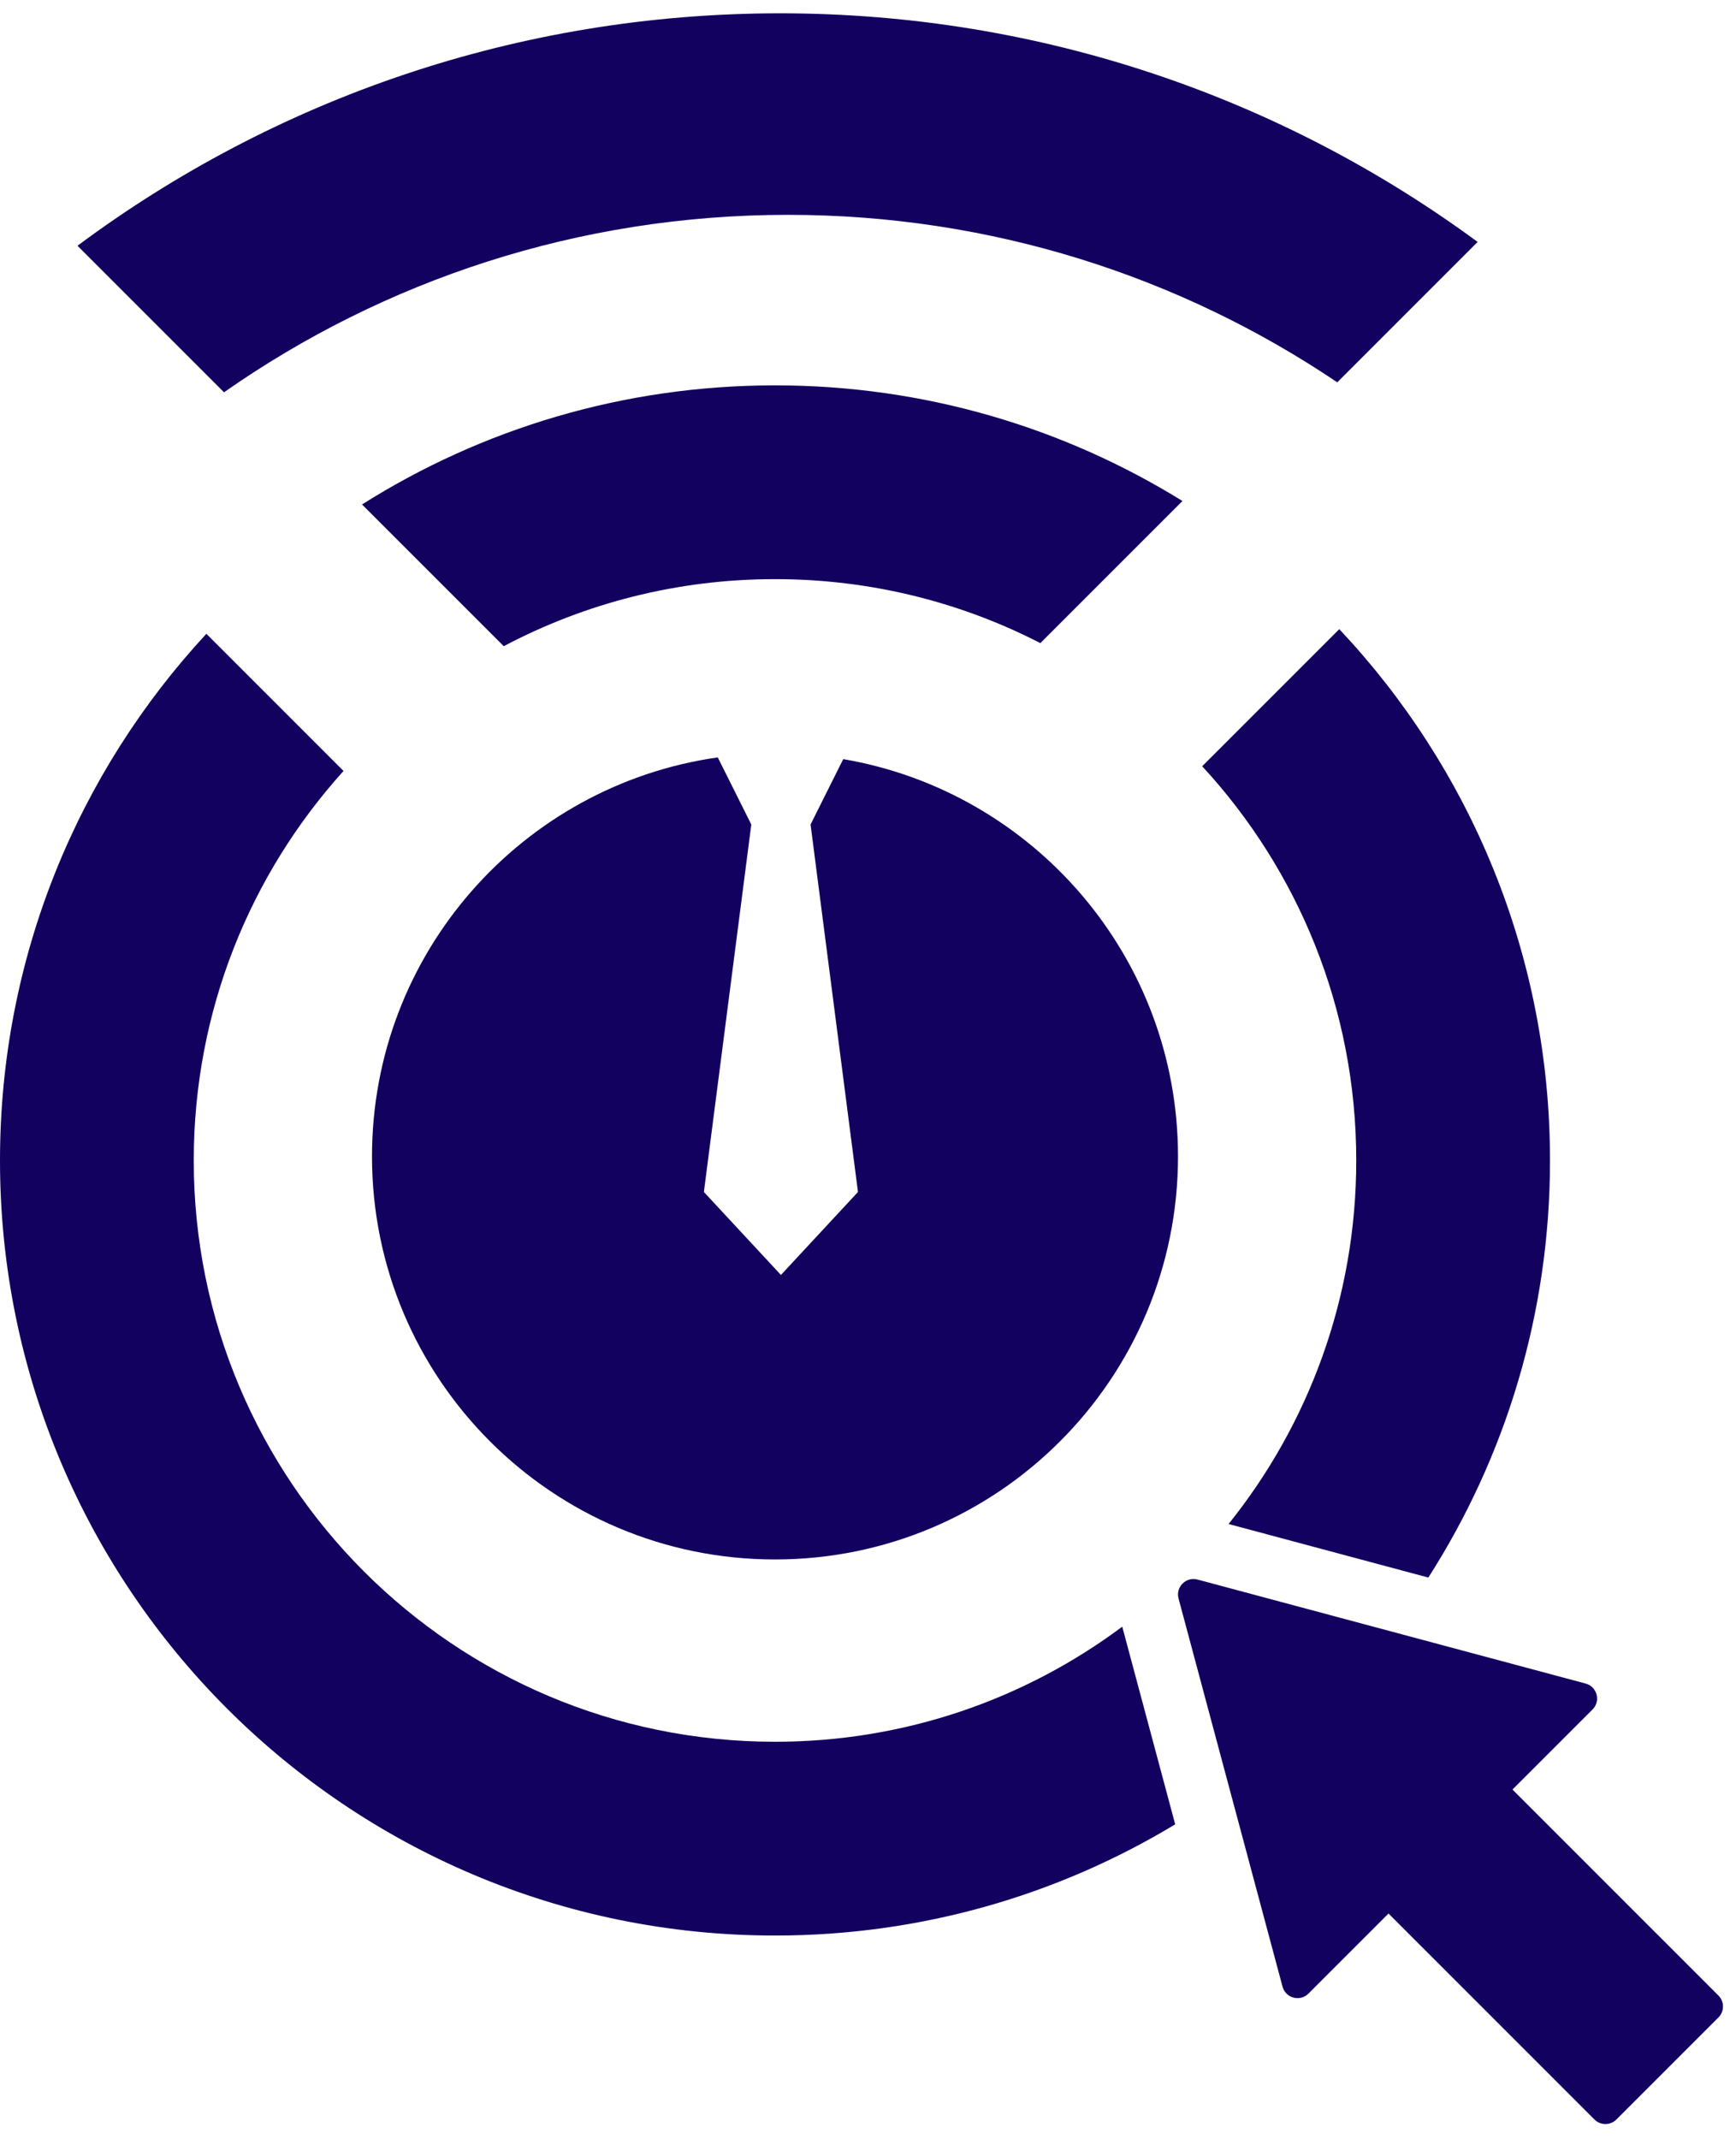 <svg viewBox="0 0 112 138" fill="none" xmlns="http://www.w3.org/2000/svg">
    <path fill-rule="evenodd" clip-rule="evenodd" d="M5 15.853C17.656 6.434 33.343 0.859 50.332 0.859C67.172 0.859 82.734 6.337 95.331 15.607L86.275 24.663C76.152 17.841 63.957 13.859 50.832 13.859C37.3 13.859 24.756 18.092 14.453 25.306L5 15.853ZM76 74.599C76 88.959 64.359 100.599 50 100.599C35.641 100.599 24 88.959 24 74.599C24 61.493 33.697 50.653 46.307 48.859L48.471 53.187L45.412 76.893L50.383 82.246L55.353 76.893L52.294 53.187L54.403 48.97C66.665 51.062 76 61.74 76 74.599ZM77.26 101.895C76.516 101.695 75.836 102.376 76.035 103.119L82.744 128.156C82.943 128.899 83.872 129.148 84.417 128.604L89.582 123.439L102.869 136.727C103.26 137.117 103.893 137.117 104.284 136.727L110.867 130.144C111.257 129.753 111.257 129.12 110.867 128.73L97.579 115.442L102.745 110.276C103.289 109.732 103.04 108.802 102.296 108.603L77.26 101.895ZM23.357 32.542C31.07 27.675 40.206 24.859 50 24.859C59.644 24.859 68.65 27.59 76.287 32.319L67.12 41.486C61.988 38.848 56.168 37.359 50 37.359C43.679 37.359 37.724 38.923 32.5 41.685L23.357 32.542ZM13.315 40.885C5.051 49.804 0 61.742 0 74.859C0 102.474 22.386 124.859 50 124.859C59.447 124.859 68.283 122.239 75.819 117.686L72.403 104.935C66.152 109.599 58.398 112.359 50 112.359C29.289 112.359 12.5 95.57 12.5 74.859C12.5 65.194 16.157 56.382 22.163 49.733L13.315 40.885ZM100 74.859C100 84.765 97.12 93.998 92.151 101.766L79.263 98.312C84.417 91.89 87.5 83.735 87.5 74.859C87.5 65.046 83.731 56.114 77.561 49.43L86.405 40.586C94.835 49.536 100 61.594 100 74.859Z" fill="#130160"/>
</svg>
